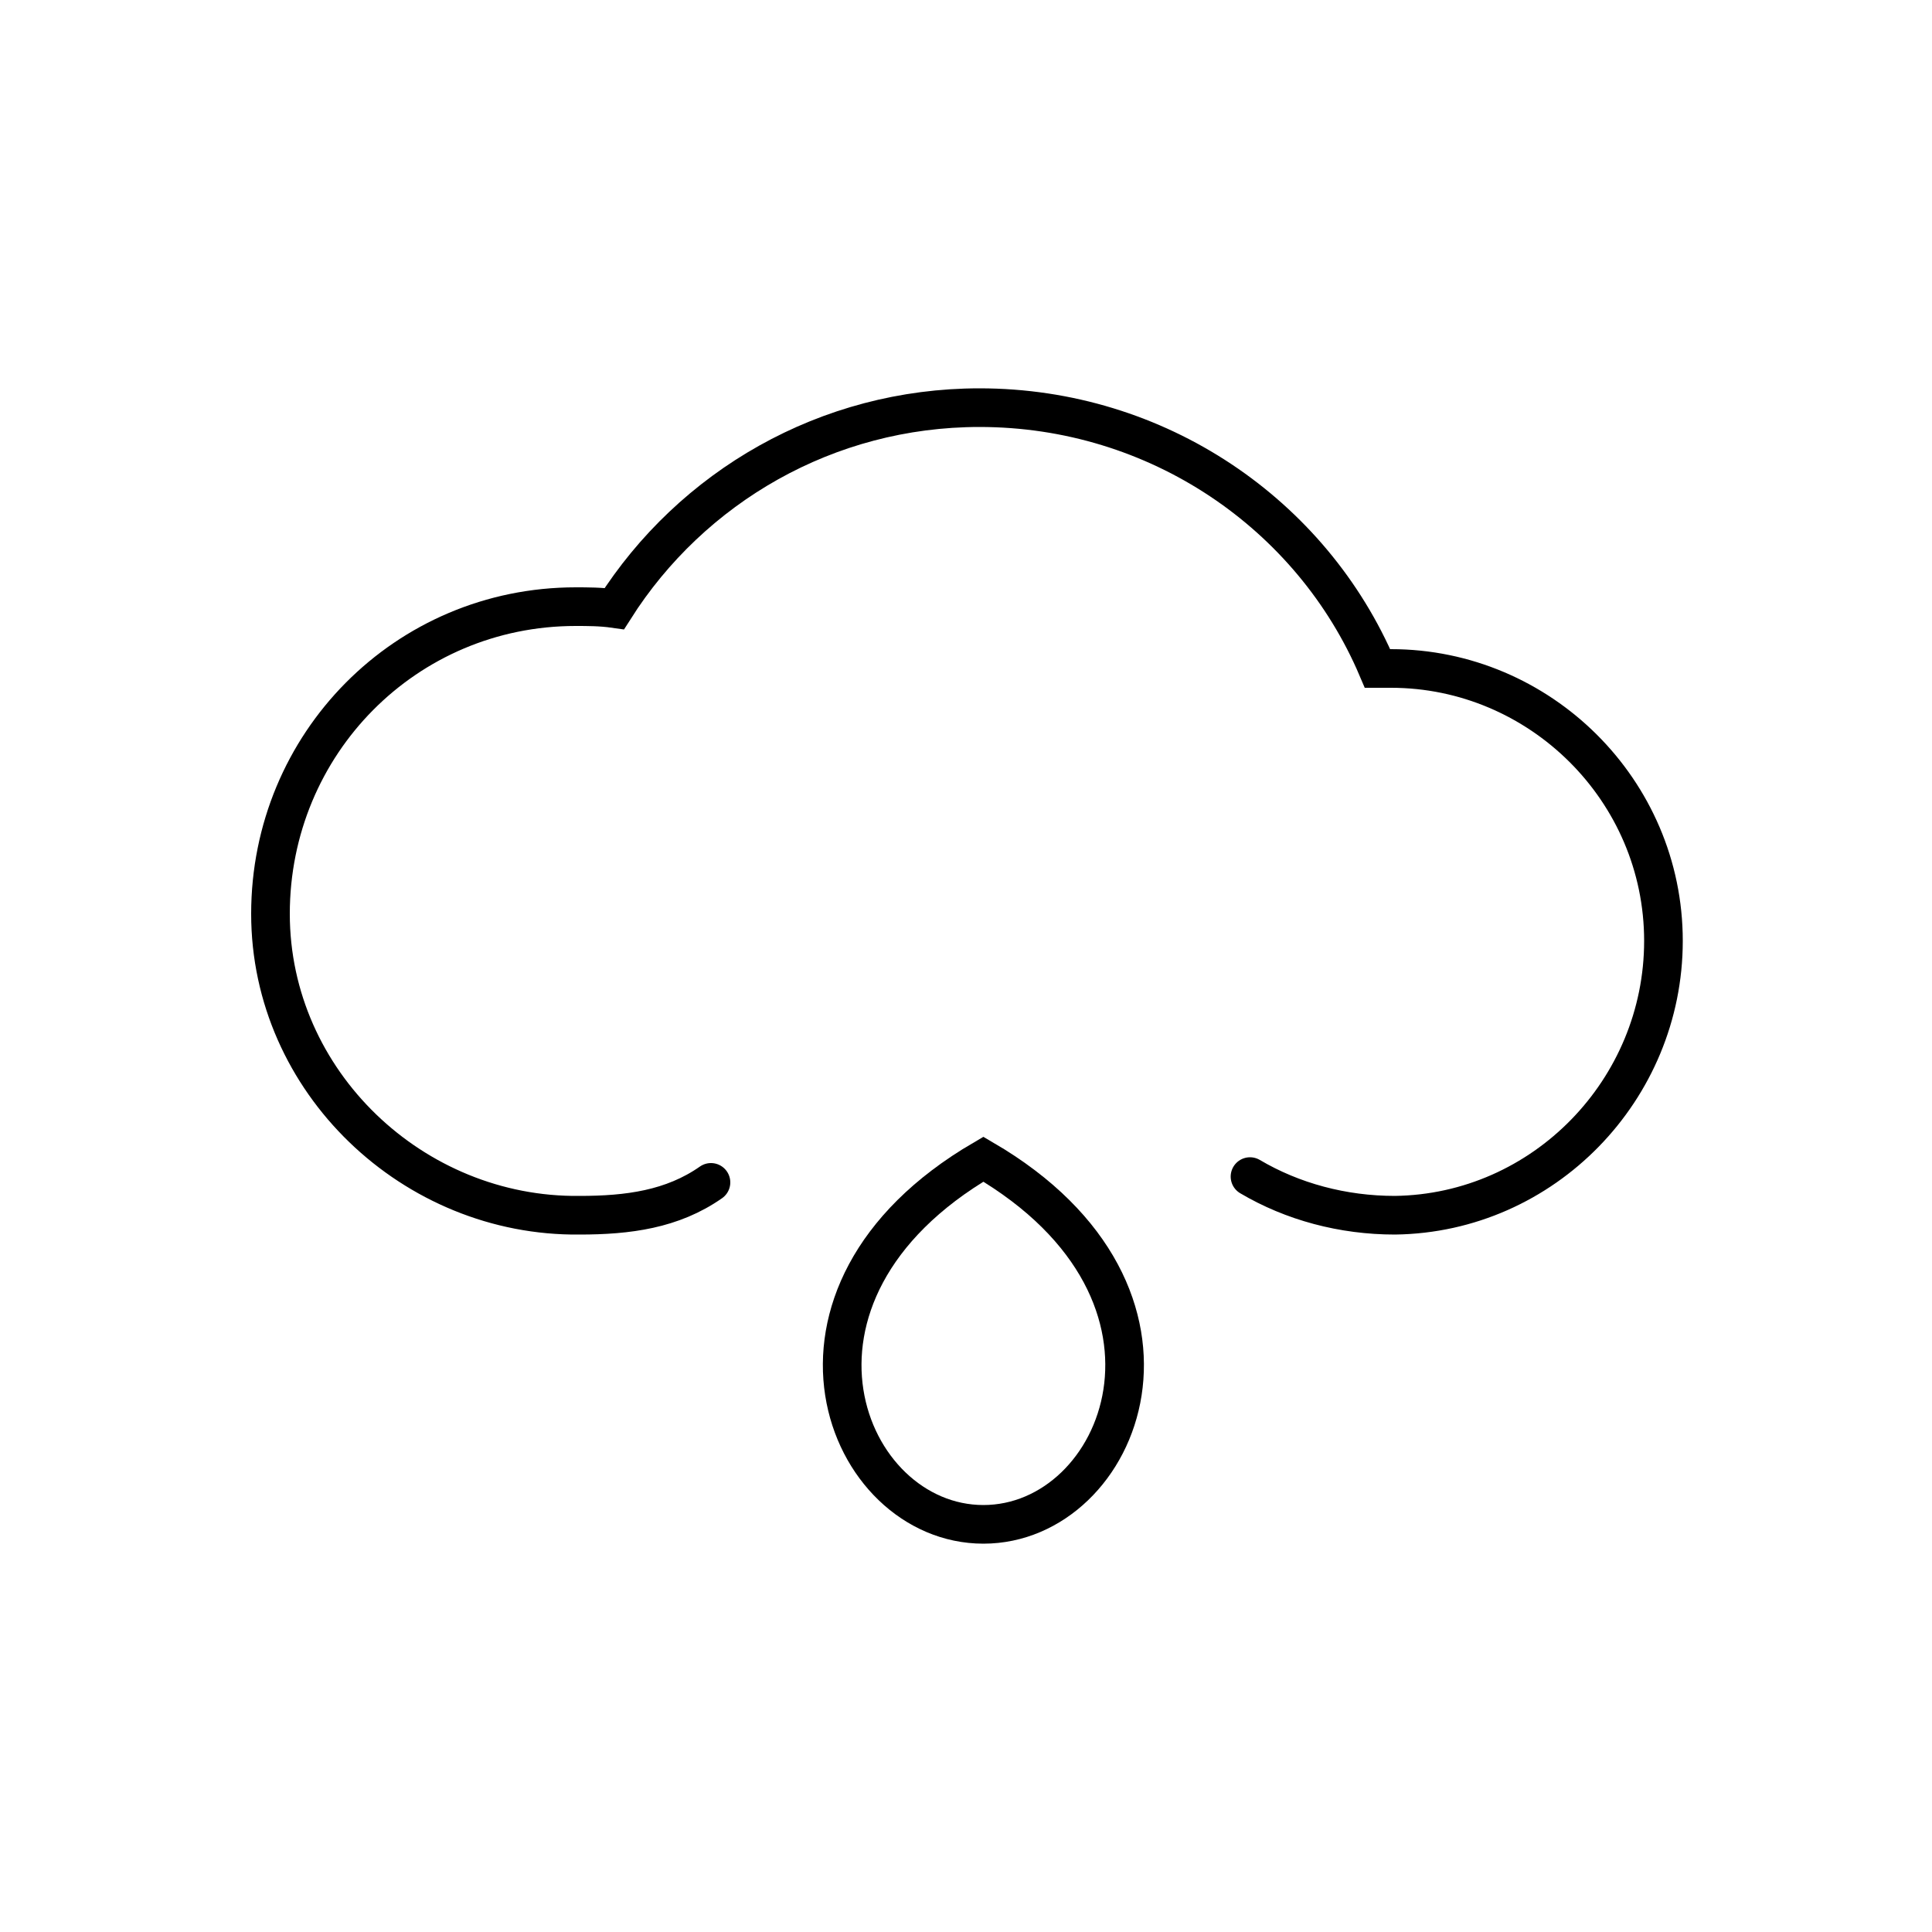 <?xml version="1.0" encoding="utf-8"?>
<!-- Generator: Adobe Illustrator 22.0.0, SVG Export Plug-In . SVG Version: 6.00 Build 0)  -->
<svg version="1.1" id="Layer_1" xmlns="http://www.w3.org/2000/svg" xmlns:xlink="http://www.w3.org/1999/xlink" x="0px" y="0px"
	 viewBox="0 0 100 100" style="enable-background:new 0 0 100 100;" xml:space="preserve">
<style type="text/css">
	.st0{fill:none;stroke:#000000;stroke-width:2;stroke-miterlimit:10;}
	.st1{fill:none;}
	.st2{fill:none;stroke:#000000;stroke-width:2;stroke-linecap:round;stroke-miterlimit:10;stroke-dasharray:7;}
	.st3{fill:none;stroke:#000000;stroke-width:2;stroke-linecap:round;stroke-miterlimit:10;}
	.st4{fill:none;stroke:#000000;stroke-width:2;stroke-linecap:round;stroke-linejoin:round;stroke-miterlimit:10;}
	.st5{fill:none;stroke:#000000;stroke-width:2;stroke-linecap:square;stroke-miterlimit:10;}
	.st6{fill:none;stroke:#000000;stroke-width:2;stroke-miterlimit:10;stroke-dasharray:5.364,5.364;}
</style>
<g>
	<path class="st3" d="M64.7,60.9c2.2,1.3,4.8,2,7.5,2c7.7-0.1,13.9-6.5,13.9-14.2c0-7.8-6.4-14.1-14.1-14.1c-0.2,0-0.5,0-0.7,0
		c-3.4-8-11.4-13.5-20.6-13.5c-7.9,0-14.9,4.1-18.9,10.4c-0.7-0.1-1.4-0.1-2-0.1c-8.8,0-15.8,7.1-15.8,15.9C14,56,21.4,63,30,62.9
		c2.5,0,4.8-0.3,6.8-1.7"/>
	<path class="st3" d="M50.9,60c12,7,7.2,18.9,0,18.9h0C43.7,78.9,38.9,67,50.9,60z"/>
</g>
</svg>

